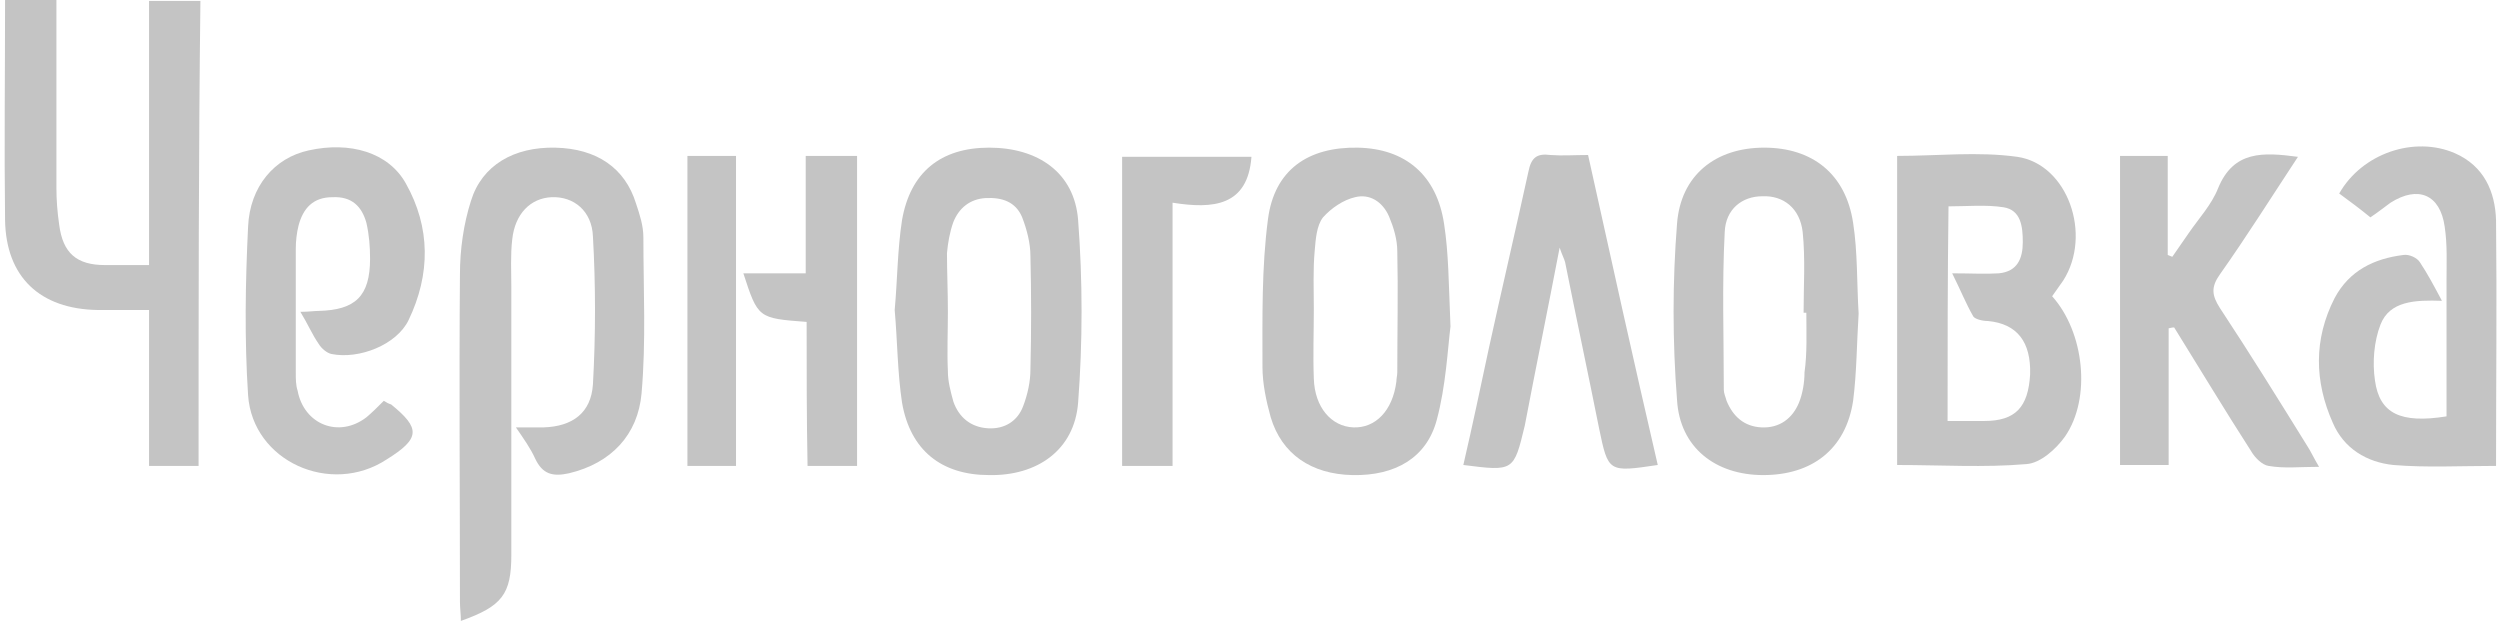 <svg width="153" height="38" viewBox="0 0 153 38" fill="none" xmlns="http://www.w3.org/2000/svg">
<path d="M12.153 28.514C11.087 28.514 10.189 28.514 9.122 28.514C9.122 25.371 9.122 22.227 9.122 18.972C7.944 18.972 6.989 18.972 5.979 18.972C2.443 18.916 0.366 16.951 0.31 13.471C0.254 8.981 0.31 4.547 0.31 0C1.376 0 2.331 0 3.453 0C3.453 0.449 3.453 0.898 3.453 1.347C3.453 4.715 3.453 8.139 3.453 11.507C3.453 12.236 3.509 12.966 3.622 13.752C3.846 15.492 4.688 16.222 6.428 16.222C7.27 16.222 8.112 16.222 9.122 16.222C9.122 10.777 9.122 5.445 9.122 0.056C10.189 0.056 11.199 0.056 12.265 0.056C12.153 9.486 12.153 18.916 12.153 28.514Z" fill="#C4C4C4"/>
<path d="M31.573 26.157C32.303 26.157 32.752 26.157 33.257 26.157C35.053 26.101 36.176 25.259 36.288 23.519C36.457 20.488 36.457 17.457 36.288 14.482C36.232 12.91 35.109 12.012 33.762 12.068C32.471 12.124 31.517 13.079 31.349 14.65C31.236 15.604 31.293 16.615 31.293 17.569C31.293 23.014 31.293 28.458 31.293 33.959C31.293 36.372 30.731 37.102 28.206 38C28.206 37.607 28.149 37.214 28.149 36.822C28.149 30.142 28.093 23.463 28.149 16.783C28.149 15.268 28.374 13.696 28.823 12.293C29.497 10.104 31.461 8.981 33.987 9.037C36.513 9.093 38.253 10.272 38.926 12.461C39.151 13.135 39.375 13.808 39.375 14.538C39.375 17.737 39.544 20.881 39.263 24.08C39.039 26.606 37.411 28.346 34.829 28.963C33.819 29.188 33.201 29.019 32.752 28.065C32.471 27.448 32.078 26.887 31.573 26.157Z" fill="#C4C4C4"/>
<path d="M125.591 18.13C127.556 20.319 128.005 24.361 126.377 26.718C125.816 27.504 124.862 28.346 124.02 28.402C121.438 28.626 118.8 28.458 116.105 28.458C116.105 22.115 116.105 15.885 116.105 9.542C118.575 9.542 121.045 9.262 123.458 9.598C126.546 10.047 128.061 14.369 126.265 17.176C126.04 17.513 125.816 17.793 125.591 18.13ZM119.192 25.764C120.034 25.764 120.708 25.764 121.438 25.764C123.346 25.764 124.132 24.922 124.244 22.901C124.3 20.937 123.458 19.814 121.662 19.646C121.325 19.646 120.876 19.533 120.764 19.365C120.315 18.579 119.978 17.737 119.473 16.727C120.652 16.727 121.494 16.783 122.336 16.727C123.458 16.615 123.795 15.829 123.795 14.819C123.795 13.864 123.683 12.854 122.616 12.685C121.55 12.517 120.371 12.629 119.249 12.629C119.192 16.951 119.192 21.273 119.192 25.764Z" fill="#C4C4C4"/>
<path d="M54.755 18.971C54.924 17.119 54.924 15.267 55.204 13.47C55.709 10.552 57.562 9.036 60.537 9.036C63.512 9.036 65.757 10.552 65.981 13.47C66.262 17.175 66.262 20.936 65.981 24.64C65.757 27.559 63.456 29.131 60.537 29.075C57.618 29.075 55.709 27.559 55.204 24.64C54.924 22.788 54.924 20.88 54.755 18.971ZM58.011 19.083C58.011 20.318 57.955 21.497 58.011 22.732C58.011 23.349 58.179 23.967 58.348 24.584C58.684 25.538 59.414 26.156 60.481 26.212C61.491 26.268 62.277 25.763 62.614 24.865C62.894 24.135 63.062 23.349 63.062 22.62C63.119 20.318 63.119 17.961 63.062 15.659C63.062 14.874 62.838 14.032 62.557 13.302C62.164 12.348 61.322 12.067 60.312 12.123C59.358 12.179 58.684 12.741 58.348 13.583C58.123 14.2 58.011 14.874 57.955 15.491C57.955 16.614 58.011 17.849 58.011 19.083Z" fill="#C4C4C4"/>
<path d="M113.748 19.196C113.635 20.936 113.635 22.788 113.411 24.528C112.962 27.503 110.885 29.075 107.91 29.075C104.991 29.075 102.802 27.391 102.634 24.472C102.353 20.88 102.353 17.231 102.634 13.695C102.858 10.72 104.991 9.036 107.966 9.036C110.941 9.036 112.962 10.664 113.411 13.639C113.692 15.435 113.635 17.343 113.748 19.196ZM110.548 19.14C110.492 19.14 110.436 19.14 110.38 19.14C110.38 17.512 110.492 15.828 110.324 14.2C110.155 12.741 109.145 11.955 107.854 12.011C106.619 12.011 105.609 12.797 105.553 14.2C105.384 17.399 105.497 20.599 105.497 23.854C105.497 24.079 105.609 24.303 105.665 24.528C106.058 25.482 106.731 26.1 107.798 26.156C108.921 26.212 109.706 25.595 110.099 24.64C110.324 24.079 110.436 23.405 110.436 22.788C110.604 21.609 110.548 20.374 110.548 19.14Z" fill="#C4C4C4"/>
<path d="M88.77 19.982C88.601 21.329 88.489 23.631 87.928 25.707C87.31 28.009 85.402 29.131 82.764 29.075C80.238 29.019 78.442 27.784 77.768 25.539C77.487 24.529 77.263 23.462 77.263 22.452C77.263 19.421 77.207 16.39 77.6 13.415C77.993 10.384 80.07 8.981 83.1 9.037C86.019 9.093 87.928 10.721 88.377 13.696C88.657 15.492 88.657 17.288 88.77 19.982ZM80.406 18.916C80.406 20.319 80.35 21.722 80.406 23.181C80.462 24.922 81.473 26.1 82.82 26.156C84.167 26.212 85.233 25.146 85.458 23.35C85.458 23.181 85.514 22.957 85.514 22.789C85.514 20.319 85.57 17.849 85.514 15.38C85.514 14.65 85.29 13.92 85.009 13.246C84.616 12.348 83.83 11.843 82.932 12.068C82.202 12.236 81.473 12.741 80.968 13.303C80.575 13.808 80.519 14.65 80.462 15.323C80.35 16.502 80.406 17.737 80.406 18.916Z" fill="#C4C4C4"/>
<path d="M152.758 28.513C150.569 28.513 148.492 28.626 146.471 28.457C144.843 28.289 143.44 27.447 142.767 25.875C141.644 23.349 141.588 20.767 142.879 18.242C143.777 16.558 145.292 15.828 147.089 15.604C147.425 15.547 147.931 15.772 148.099 16.052C148.548 16.726 148.941 17.456 149.446 18.41C147.818 18.354 146.247 18.41 145.685 19.869C145.292 20.88 145.18 22.171 145.349 23.293C145.629 25.314 146.92 25.931 149.727 25.482C149.727 22.732 149.727 19.925 149.727 17.175C149.727 16.052 149.783 14.986 149.614 13.864C149.334 11.899 147.987 11.338 146.303 12.404C145.91 12.685 145.573 12.965 145.068 13.302C144.45 12.797 143.777 12.292 143.159 11.843C144.563 9.373 147.762 8.307 150.232 9.373C152.028 10.159 152.702 11.73 152.758 13.471C152.814 18.522 152.758 23.462 152.758 28.513Z" fill="#C4C4C4"/>
<path d="M18.383 19.084C18.888 19.084 19.224 19.028 19.505 19.028C21.75 18.972 22.648 18.13 22.648 15.828C22.648 15.099 22.592 14.369 22.424 13.639C22.143 12.629 21.526 12.011 20.347 12.068C19.168 12.068 18.551 12.741 18.27 13.808C18.158 14.257 18.102 14.762 18.102 15.211C18.102 17.737 18.102 20.319 18.102 22.845C18.102 23.181 18.102 23.574 18.214 23.911C18.607 25.988 20.74 26.83 22.424 25.539C22.761 25.258 23.097 24.921 23.49 24.529C23.659 24.641 23.771 24.697 23.939 24.753C25.735 26.212 25.735 26.83 23.659 28.121C20.235 30.366 15.464 28.233 15.183 24.192C14.959 20.768 15.015 17.288 15.183 13.864C15.295 11.394 16.811 9.654 18.888 9.205C21.413 8.644 23.771 9.317 24.837 11.226C26.353 13.92 26.353 16.783 25.006 19.589C24.276 21.105 21.975 22.003 20.291 21.666C20.01 21.61 19.674 21.329 19.505 21.048C19.112 20.487 18.831 19.814 18.383 19.084Z" fill="#C4C4C4"/>
<path d="M132.721 20.094C132.721 22.845 132.721 25.651 132.721 28.458C131.71 28.458 130.812 28.458 129.746 28.458C129.746 22.171 129.746 15.885 129.746 9.542C130.7 9.542 131.598 9.542 132.665 9.542C132.665 11.563 132.665 13.583 132.665 15.604C132.777 15.66 132.833 15.66 132.945 15.716C133.282 15.211 133.619 14.762 133.956 14.257C134.573 13.359 135.359 12.517 135.752 11.507C136.706 9.205 138.502 9.317 140.635 9.598C139.007 12.068 137.492 14.481 135.864 16.783C135.303 17.569 135.359 18.074 135.864 18.86C137.716 21.666 139.456 24.473 141.196 27.279C141.421 27.616 141.589 28.009 141.926 28.57C140.747 28.57 139.793 28.682 138.839 28.514C138.446 28.458 137.997 28.009 137.772 27.616C136.145 25.09 134.629 22.564 133.058 20.038C132.889 20.038 132.777 20.094 132.721 20.094Z" fill="#C4C4C4"/>
<path d="M89.556 28.457C90.117 26.044 90.622 23.63 91.127 21.273C91.913 17.68 92.755 14.088 93.541 10.496C93.71 9.654 94.046 9.373 94.888 9.486C95.618 9.542 96.348 9.486 97.19 9.486C98.593 15.828 99.996 22.171 101.455 28.457C98.424 28.907 98.424 28.907 97.863 26.212C97.19 22.844 96.46 19.421 95.786 16.053C95.73 15.828 95.618 15.66 95.45 15.155C94.72 18.971 93.99 22.508 93.317 26.044C92.643 28.85 92.643 28.85 89.556 28.457Z" fill="#C4C4C4"/>
<path d="M49.366 19.701C46.391 19.477 46.391 19.477 45.493 16.727C46.784 16.727 47.962 16.727 49.31 16.727C49.31 14.257 49.31 11.956 49.31 9.542C50.376 9.542 51.386 9.542 52.453 9.542C52.453 15.885 52.453 22.171 52.453 28.514C51.443 28.514 50.488 28.514 49.422 28.514C49.366 25.595 49.366 22.676 49.366 19.701Z" fill="#C4C4C4"/>
<path d="M76.589 9.598C76.364 12.629 74.231 12.798 71.761 12.405C71.761 17.849 71.761 23.182 71.761 28.514C70.695 28.514 69.741 28.514 68.674 28.514C68.674 22.171 68.674 15.941 68.674 9.598C71.312 9.598 73.951 9.598 76.589 9.598Z" fill="#C4C4C4"/>
<path d="M45.044 28.514C43.978 28.514 43.08 28.514 42.07 28.514C42.07 22.171 42.07 15.941 42.07 9.542C43.024 9.542 43.978 9.542 45.044 9.542C45.044 15.829 45.044 22.171 45.044 28.514Z" fill="#C4C4C4"/>
</svg>
